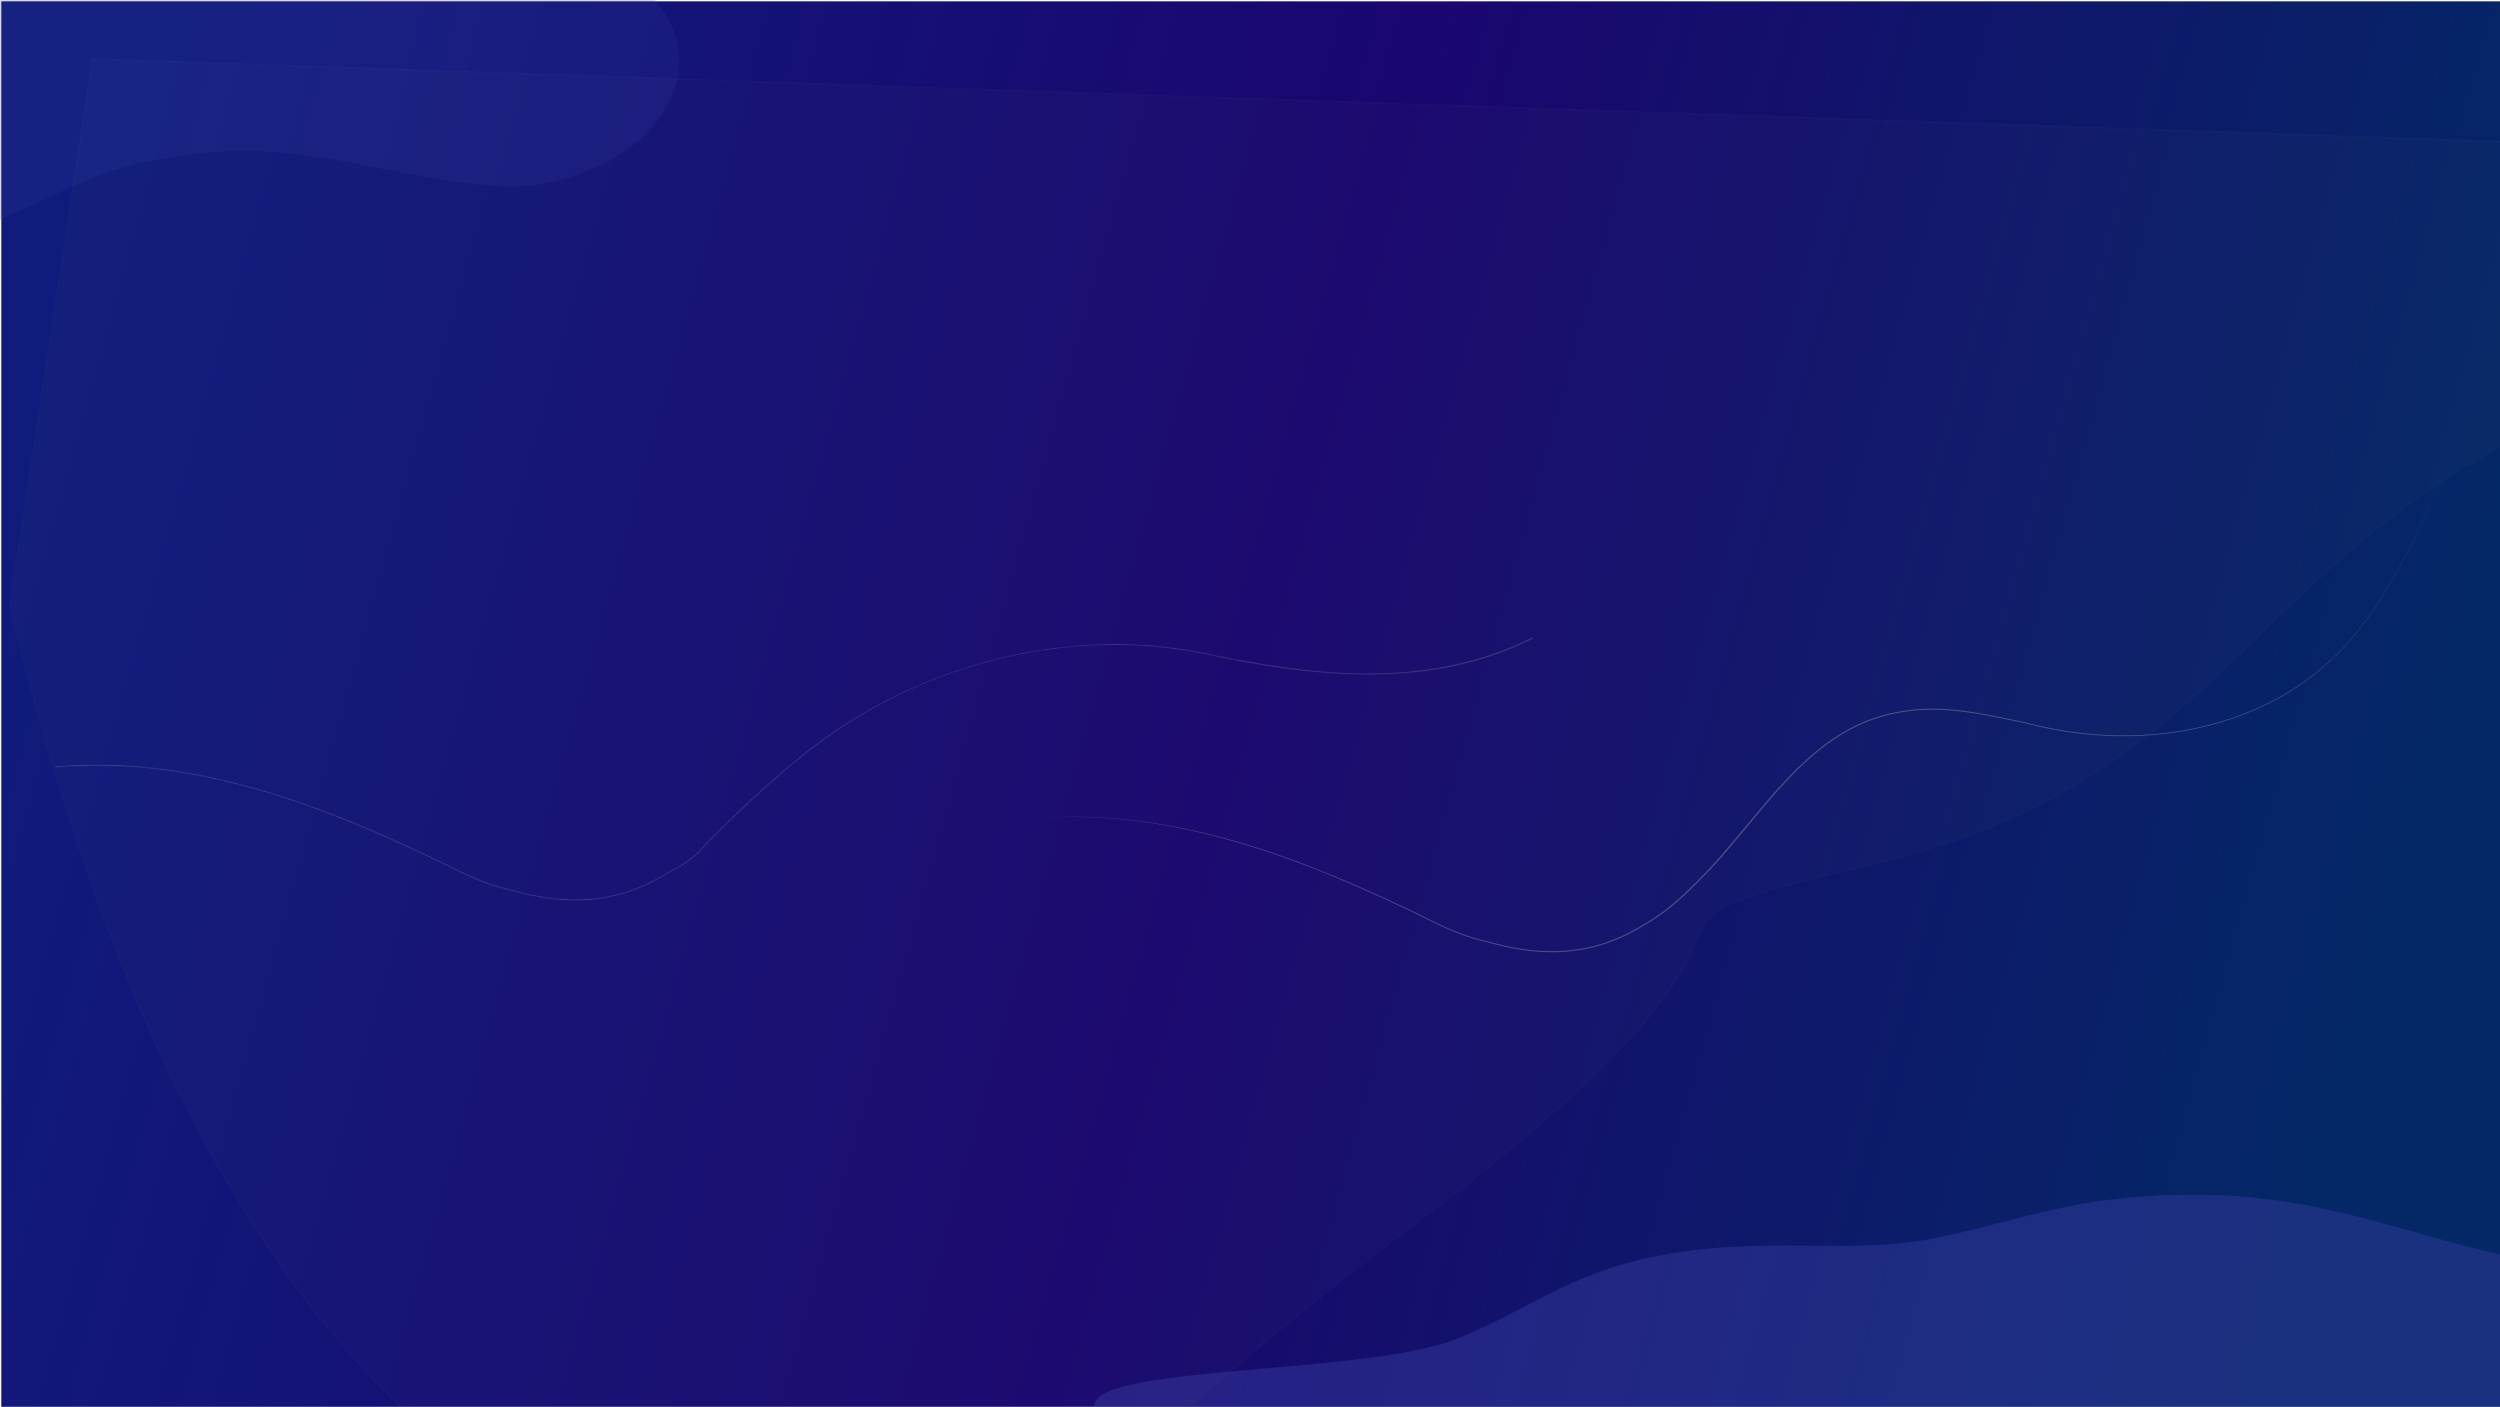 <?xml version="1.0" encoding="UTF-8"?>
<svg width="1921px" height="1081px" viewBox="0 0 1921 1081" version="1.1" xmlns="http://www.w3.org/2000/svg" xmlns:xlink="http://www.w3.org/1999/xlink">
    <title>编组 2</title>
    <defs>
        <linearGradient x1="0%" y1="45.805%" x2="96.204%" y2="60.643%" id="linearGradient-1">
            <stop stop-color="#0F1C7B" offset="0%"></stop>
            <stop stop-color="#1A066F" offset="50.956%"></stop>
            <stop stop-color="#042866" offset="100%"></stop>
        </linearGradient>
        <path d="M127.821,3.029 C139.426,0.346 150.676,-0.42 161.605,0.205 C194.319,2.145 224.148,16.59 251.432,29.812 C261.289,34.403 270.972,38.97 280.659,43.498 C303.207,54.036 325.788,64.37 349.846,72.208 C356.797,74.473 363.873,76.53 371.107,78.323 C382.577,81.166 394.444,83.345 406.836,84.638 C422.701,84.993 438.357,85.259 453.76,85.46 C467.437,83.972 481.363,83.021 495.278,82.867 C522.794,80.867 551.214,84.815 576.353,93.411 C588.922,97.709 600.671,103.169 611.076,109.625 C654.009,133.266 664.254,173.462 647.102,207.913 C639.174,223.837 625.391,238.535 606.279,249.802 C577.826,265.643 547.595,274.884 512.028,272.244 C486.964,270.129 462.629,265.712 438.482,261.047 L434.568,260.289 C394.788,252.563 355.438,244.466 314.086,245.205 C303.575,245.393 292.936,246.151 282.126,247.632 C264.735,249.551 247.286,252.674 229.883,257.48 C165.261,273.564 94.128,336.929 42.558,301.286 C11.077,278.752 -0.501,251.072 0.017,221.042 C1.135,156.075 58.859,80.105 94.128,21.422" id="path-2"></path>
        <path d="M1088.684,0.307 C1080.4,25.702 1070.02,50.411 1057.702,74.115 C1051.531,85.96 1044.887,97.562 1037.709,108.828 C1030.506,120.067 1022.885,131.093 1014.075,141.153 C996.674,161.46 975.001,177.995 951.098,189.96 C927.158,201.913 901.094,209.398 874.585,212.797 C848.057,216.212 821.054,215.626 794.643,211.468 C788.04,210.421 781.473,209.152 774.955,207.662 C771.692,206.925 768.455,206.096 765.227,205.275 L755.423,203.242 L751.068,202.334 C739.45,199.921 727.803,197.606 716.036,196.156 C702.815,194.516 689.402,194.007 676.172,195.603 C669.569,196.443 662.983,197.561 656.56,199.298 C650.13,201.017 643.849,203.275 637.776,205.998 C625.622,211.454 614.409,218.854 604.129,227.314 C593.833,235.782 584.433,245.29 575.498,255.19 C557.624,275.007 541.585,296.442 523.405,316.076 C521.138,318.533 518.824,320.948 516.479,323.331 C515.308,324.527 514.119,325.698 512.932,326.87 L509.416,330.439 C504.684,335.166 499.776,339.722 494.667,344.043 C489.563,348.378 484.184,352.391 478.554,356.022 C475.756,357.858 472.819,359.507 469.954,361.187 C467.116,362.938 464.188,364.588 461.221,366.134 C449.356,372.352 436.543,376.791 423.336,379.078 C410.127,381.372 396.596,381.531 383.304,379.988 C376.652,379.233 370.056,378.053 363.532,376.575 C360.271,375.832 357.025,375.012 353.804,374.125 C352.215,373.644 350.573,373.326 348.95,372.943 C347.327,372.537 345.7,372.143 344.09,371.687 C331.167,368.146 318.795,362.865 306.892,356.795 C305.396,356.05 303.937,355.243 302.438,354.509 L297.931,352.335 L288.898,348.015 C282.861,345.163 276.82,342.32 270.747,339.546 C258.615,333.971 246.388,328.602 234.065,323.462 C209.41,313.224 184.315,303.978 158.666,296.543 C145.855,292.791 132.901,289.53 119.849,286.724 C106.786,283.978 93.623,281.672 80.373,280.026 C53.874,276.765 27.032,276.167 0.412,278.367 C27.025,276.08 53.877,276.589 80.405,279.766 C106.93,283.016 133.143,288.628 158.808,296.056 C184.487,303.468 209.612,312.693 234.295,322.911 C246.631,328.038 258.871,333.397 271.015,338.962 C277.094,341.73 283.14,344.568 289.183,347.413 L298.227,351.727 L302.744,353.9 C304.245,354.632 305.711,355.44 307.204,356.182 C319.086,362.225 331.42,367.47 344.283,370.98 C345.887,371.432 347.505,371.823 349.122,372.225 C350.749,372.606 352.389,372.921 353.998,373.408 C357.216,374.289 360.448,375.101 363.699,375.838 C370.2,377.303 376.772,378.47 383.393,379.214 C396.623,380.736 410.075,380.562 423.195,378.268 C436.313,375.981 449.034,371.558 460.819,365.365 C463.771,363.822 466.663,362.189 469.506,360.43 C472.397,358.731 475.286,357.105 478.072,355.274 C483.661,351.66 489.006,347.663 494.077,343.347 C499.16,339.037 504.043,334.494 508.754,329.777 L512.264,326.206 C513.451,325.032 514.64,323.858 515.804,322.666 C518.139,320.288 520.443,317.878 522.702,315.425 C540.797,295.808 556.846,274.384 574.792,254.552 C583.757,244.641 593.2,235.11 603.554,226.614 C613.892,218.125 625.181,210.693 637.424,205.213 C643.54,202.479 649.867,200.211 656.344,198.489 C662.819,196.745 669.436,195.63 676.075,194.793 C689.391,193.202 702.871,193.732 716.131,195.391 C729.412,197.043 742.506,199.787 755.578,202.534 L765.389,204.579 C768.63,205.409 771.861,206.241 775.111,206.978 C781.612,208.471 788.163,209.745 794.749,210.797 C821.094,214.975 848.037,215.591 874.51,212.213 C900.965,208.852 926.976,201.41 950.877,189.518 C974.765,177.659 996.451,161.228 1013.899,141.001 C1022.735,130.98 1030.35,119.962 1037.571,108.741 C1044.761,97.488 1051.419,85.899 1057.605,74.065" id="path-4"></path>
        <path d="M1136.055,0.882 L1136.507,1.775 C1103.247,18.634 1066.533,27.681 1024.267,29.435 C990.301,30.838 952.211,27.402 907.819,18.914 C898.924,17.214 889.526,15.281 879.089,13.004 C773.703,-6.756 659.571,23.206 573.795,93.146 C565.187,100.062 556.318,107.594 547.432,115.535 C531.425,129.836 515.123,145.628 497.597,163.811 C490.018,172.474 479.183,178.555 470.592,182.883 C463.362,187.393 455.85,191.216 448.304,194.224 C432.987,200.328 417.122,203.352 400.22,203.352 C394.101,203.352 387.849,202.956 381.434,202.166 C371.905,200.986 362.214,198.984 351.809,196.045 C336.459,192.768 320.791,186.761 302.532,177.148 C233.645,143.811 158.467,111.64 75.633,102.097 C67.315,101.207 58.961,100.563 50.808,100.181 C42.385,99.788 33.916,99.659 25.639,99.806 C17.124,99.953 8.526,100.39 0.084,101.103 L0,100.107 C8.464,99.391 17.084,98.953 25.621,98.806 C33.921,98.663 42.411,98.788 50.855,99.183 C59.027,99.566 67.401,100.211 75.744,101.103 C158.73,110.663 234.001,142.872 302.982,176.255 C321.174,185.832 336.761,191.81 352.049,195.075 C362.436,198.007 372.078,199.999 381.556,201.174 C405.519,204.123 427.231,201.545 447.934,193.294 C455.425,190.309 462.884,186.513 470.102,182.013 C478.652,177.703 489.379,171.686 496.861,163.135 C514.421,144.915 530.74,129.108 546.766,114.788 C555.665,106.837 564.547,99.293 573.166,92.368 C614.707,58.496 664.621,33.134 717.508,19.025 C771.268,4.682 827.21,2.261 879.288,12.025 C889.731,14.302 899.121,16.234 908.007,17.932" id="path-6"></path>
        <filter x="-6.6%" y="-12.5%" width="113.2%" height="124.9%" filterUnits="objectBoundingBox" id="filter-8">
            <feGaussianBlur stdDeviation="50" in="SourceGraphic"></feGaussianBlur>
        </filter>
    </defs>
    <g id="页面-1" stroke="none" stroke-width="1" fill="none" fill-rule="evenodd">
        <g id="登录页（运营2）背景" transform="translate(1, 1)">
            <rect id="矩形备份-20" fill-opacity="0" fill="#FFFFFF" x="0" y="203" width="219" height="48"></rect>
            <rect id="矩形备份-21" fill-opacity="0" fill="#FFFFFF" x="0" y="251" width="219" height="48"></rect>
            <g id="编组-2" transform="translate(-134, -130)">
                <rect id="矩形" fill="#FFFFFF" x="134" y="130" width="1920" height="1080"></rect>
                <g id="编组-3" transform="translate(134, 130)" fill="url(#linearGradient-1)">
                    <rect id="矩形" x="0" y="0" width="1920" height="1080"></rect>
                </g>
                <g id="编组" opacity="0.625">
                    <mask id="mask-3" fill="white">
                        <use xlink:href="#path-2"></use>
                    </mask>
                    <g id="Clip-2"></g>
                    <path d="M42.558,301.286 C94.128,336.929 165.261,273.564 229.883,257.48 C247.286,252.674 264.735,249.551 282.126,247.632 C292.936,246.151 303.575,245.393 314.086,245.205 C381.876,243.994 444.286,266.529 512.028,272.244 C547.595,274.884 577.826,265.643 606.279,249.802 C625.391,238.535 639.174,223.837 647.102,207.913 C664.254,173.462 654.009,133.266 611.076,109.625 C600.671,103.169 588.922,97.709 576.353,93.411 C551.214,84.815 522.794,80.867 495.278,82.867 C481.363,83.021 467.437,83.972 453.76,85.46 C438.357,85.259 422.701,84.993 406.836,84.638 C394.444,83.345 382.577,81.166 371.107,78.323 C363.873,76.53 356.797,74.473 349.846,72.208 C325.788,64.37 303.207,54.036 280.659,43.498 C270.972,38.97 261.289,34.403 251.432,29.812 C224.148,16.59 194.319,2.145 161.605,0.205 C150.676,-0.42 139.426,0.346 127.821,3.029 C113.689,6.902 99.463,12.182 94.128,21.422 C58.859,80.105 1.135,156.075 0.017,221.042 C-0.501,251.072 11.077,278.752 42.558,301.286" id="Fill-1" fill="#363CA2" opacity="0.542" mask="url(#mask-3)"></path>
                </g>
                <g id="编组" transform="translate(1592.216, 1144.279) rotate(1) translate(-1592.216, -1144.279) translate(974.716, 1042.279)" fill="#363CA2" opacity="0.447">
                    <path d="M849.881,0.725 C835.267,0.728 819.783,1.386 803.19,2.837 L803.19,2.837 C738.838,8.464 700.83,24.761 646.853,37.06 L646.853,37.06 C594.286,49.04 545.133,42.686 488.27,47.022 L488.27,47.022 C375.495,55.622 346.588,92.657 277.034,121.745 L277.034,121.745 C242.295,136.274 170.388,142.378 108.578,149.082 L108.578,149.082 C94.75,150.582 81.427,152.112 69.14,153.773 L69.14,153.773 C65.316,154.29 61.593,154.819 57.988,155.365 L57.988,155.365 C23.971,160.506 0.288,167.047 0.288,177.538 L0.288,177.538 L0.288,177.557 C0.288,180.042 1.632,182.747 4.471,185.708 L4.471,185.708 C7.919,189.301 12.949,192.641 20.346,195.238 L20.346,195.238 C49.205,205.375 103,201.678 157.529,197.981 L157.529,197.981 C193.022,195.575 228.826,193.169 258.27,194.577 L258.27,194.577 C342.604,198.61 428.144,203.682 513.414,203.725 L513.414,203.725 L515.606,203.725 C520.411,203.723 525.213,203.704 530.016,203.669 L530.016,203.669 C605.647,203.105 679.347,195.629 754.753,194.661 L754.753,194.661 C786.073,194.259 817.456,195.008 848.807,196.051 L848.807,196.051 C878.497,197.04 908.16,198.292 937.707,199.08 L937.707,199.08 C1017.615,201.213 1117.896,204.865 1173.128,181.884 L1173.128,181.884 C1185.673,176.663 1194.823,170.422 1201.219,163.771 L1201.219,163.771 C1215.308,149.119 1234.141,122.552 1234.288,101.98 L1234.288,101.98 L1234.288,101.497 C1234.241,95.179 1232.399,89.444 1228.072,84.821 L1228.072,84.821 C1225.513,82.087 1222.688,79.605 1219.625,77.342 L1219.625,77.342 C1216.189,74.806 1212.45,72.544 1208.443,70.512 L1208.443,70.512 C1195.565,63.982 1179.913,59.824 1162.647,56.531 L1162.647,56.531 C1137.124,51.662 1108.068,48.68 1079.201,42.712 L1079.201,42.712 C999.101,26.152 942.334,1.441 853.842,0.74 L853.842,0.74 C852.589,0.731 851.331,0.725 850.066,0.725 L850.066,0.725 L849.881,0.725 Z" id="Fill-1"></path>
                </g>
                <g id="编组" opacity="0.302" transform="translate(925, 479.693)">
                    <path d="M0.412,278.367 C27.025,276.08 53.877,276.589 80.405,279.766 C106.93,283.016 133.143,288.628 158.808,296.056 C184.487,303.468 209.612,312.693 234.295,322.911 C246.631,328.038 258.871,333.397 271.015,338.962 C277.094,341.73 283.14,344.568 289.183,347.413 L298.227,351.727 L302.744,353.9 C304.245,354.632 305.711,355.44 307.204,356.182 C319.086,362.225 331.42,367.47 344.283,370.98 C345.887,371.432 347.505,371.823 349.122,372.225 C350.749,372.606 352.389,372.921 353.998,373.408 C357.216,374.289 360.448,375.101 363.699,375.838 C370.2,377.303 376.772,378.47 383.393,379.214 C396.623,380.736 410.075,380.562 423.195,378.268 C436.313,375.981 449.034,371.558 460.819,365.365 C463.771,363.822 466.663,362.189 469.506,360.43 C472.397,358.731 475.286,357.105 478.072,355.274 C483.661,351.66 489.006,347.663 494.077,343.347 C499.16,339.037 504.043,334.494 508.754,329.777 L512.264,326.206 C513.451,325.032 514.64,323.858 515.804,322.666 C518.139,320.288 520.443,317.878 522.702,315.425 C540.797,295.808 556.846,274.384 574.792,254.552 C583.757,244.641 593.2,235.11 603.554,226.614 C613.892,218.125 625.181,210.693 637.424,205.213 C643.54,202.479 649.867,200.211 656.344,198.489 C662.819,196.745 669.436,195.63 676.075,194.793 C689.391,193.202 702.871,193.732 716.131,195.391 C729.412,197.043 742.506,199.787 755.578,202.534 L765.389,204.579 C768.63,205.409 771.861,206.241 775.111,206.978 C781.612,208.471 788.163,209.745 794.749,210.797 C821.094,214.975 848.037,215.591 874.51,212.213 C900.965,208.852 926.976,201.41 950.877,189.518 C974.765,177.659 996.451,161.228 1013.899,141.001 C1022.735,130.98 1030.35,119.962 1037.571,108.741 C1044.761,97.488 1051.419,85.899 1057.605,74.065 C1069.952,50.382 1080.366,25.69 1088.684,0.307 C1080.4,25.702 1070.02,50.411 1057.702,74.115 C1051.531,85.96 1044.887,97.562 1037.709,108.828 C1030.506,120.067 1022.885,131.093 1014.075,141.153 C996.674,161.46 975.001,177.995 951.098,189.96 C927.158,201.913 901.094,209.398 874.585,212.797 C848.057,216.212 821.054,215.626 794.643,211.468 C788.04,210.421 781.473,209.152 774.955,207.662 C771.692,206.925 768.455,206.096 765.227,205.275 L755.423,203.242 C742.36,200.513 729.274,197.787 716.036,196.156 C702.815,194.516 689.402,194.007 676.172,195.603 C669.569,196.443 662.983,197.561 656.56,199.298 C650.13,201.017 643.849,203.275 637.776,205.998 C625.622,211.454 614.409,218.854 604.129,227.314 C593.833,235.782 584.433,245.29 575.498,255.19 C557.624,275.007 541.585,296.442 523.405,316.076 C521.138,318.533 518.824,320.948 516.479,323.331 C515.308,324.527 514.119,325.698 512.932,326.87 L509.416,330.439 C504.684,335.166 499.776,339.722 494.667,344.043 C489.563,348.378 484.184,352.391 478.554,356.022 C475.756,357.858 472.819,359.507 469.954,361.187 C467.116,362.938 464.188,364.588 461.221,366.134 C449.356,372.352 436.543,376.791 423.336,379.078 C410.127,381.372 396.596,381.531 383.304,379.988 C376.652,379.233 370.056,378.053 363.532,376.575 C360.271,375.832 357.025,375.012 353.804,374.125 C352.215,373.644 350.573,373.326 348.95,372.943 C347.327,372.537 345.7,372.143 344.09,371.687 C331.167,368.146 318.795,362.865 306.892,356.795 C305.396,356.05 303.937,355.243 302.438,354.509 L297.931,352.335 L288.898,348.015 C282.861,345.163 276.82,342.32 270.747,339.546 C258.615,333.971 246.388,328.602 234.065,323.462 C209.41,313.224 184.315,303.978 158.666,296.543 C145.855,292.791 132.901,289.53 119.849,286.724 C106.786,283.978 93.623,281.672 80.373,280.026 C53.874,276.765 27.032,276.167 0.412,278.367" id="Fill-1" fill="#D9CBCB"></path>
                    <mask id="mask-5" fill="white">
                        <use xlink:href="#path-4"></use>
                    </mask>
                    <g id="Clip-2"></g>
                </g>
                <g id="编组" opacity="0.215" transform="translate(175, 617.693)">
                    <mask id="mask-7" fill="white">
                        <use xlink:href="#path-6"></use>
                    </mask>
                    <g id="Clip-4"></g>
                    <path d="M400.22,203.352 C394.101,203.352 387.849,202.956 381.434,202.166 C371.905,200.986 362.214,198.984 351.809,196.045 C336.459,192.768 320.791,186.761 302.532,177.148 C233.645,143.811 158.467,111.64 75.633,102.097 C67.315,101.207 58.961,100.563 50.808,100.181 C42.385,99.788 33.916,99.659 25.639,99.806 C17.124,99.953 8.526,100.39 0.084,101.103 L0,100.107 C8.464,99.391 17.084,98.953 25.621,98.806 C33.921,98.663 42.411,98.788 50.855,99.183 C59.027,99.566 67.401,100.211 75.744,101.103 C158.73,110.663 234.001,142.872 302.982,176.255 C321.174,185.832 336.761,191.81 352.049,195.075 C362.436,198.007 372.078,199.999 381.556,201.174 C405.519,204.123 427.231,201.545 447.934,193.294 C455.425,190.309 462.884,186.513 470.102,182.013 C478.652,177.703 489.379,171.686 496.861,163.135 C514.421,144.915 530.74,129.108 546.766,114.788 C555.665,106.837 564.547,99.293 573.166,92.368 C614.707,58.496 664.621,33.134 717.508,19.025 C771.268,4.682 827.21,2.261 879.288,12.025 C889.731,14.302 899.121,16.234 908.007,17.932 C973.732,30.5 1059.047,39.917 1136.055,0.882 L1136.507,1.775 C1103.247,18.634 1066.533,27.681 1024.267,29.435 C990.301,30.838 952.211,27.402 907.819,18.914 C898.924,17.214 889.526,15.281 879.089,13.004 C773.703,-6.756 659.571,23.206 573.795,93.146 C565.187,100.062 556.318,107.594 547.432,115.535 C531.425,129.836 515.123,145.628 497.597,163.811 C490.018,172.474 479.183,178.555 470.592,182.883 C463.362,187.393 455.85,191.216 448.304,194.224 C432.987,200.328 417.122,203.352 400.22,203.352" id="Fill-3" fill="#D9CBCB" mask="url(#mask-7)"></path>
                </g>
            </g>
            <path d="M81.678,955.81 C189.067,976.847 156.44,1011.68 364.827,909.058 C573.214,806.436 603.683,648.654 860.257,591.751 C1116.832,534.847 859.148,581.661 1221.627,319.661 C1584.105,57.661 1572.916,-60.75 1869.618,95.456 C2067.42,199.593 2208.057,439.427 2291.528,814.959 L2220.61,1233.564 L26.741,1119.897 C-8.228,996.481 10.084,941.785 81.678,955.81 Z" id="路径-2" stroke="#979797" fill="#969696" opacity="0.173" filter="url(#filter-8)" transform="translate(1150.528, 629.505) rotate(179) translate(-1150.528, -629.505) "></path>
        </g>
    </g>
</svg>